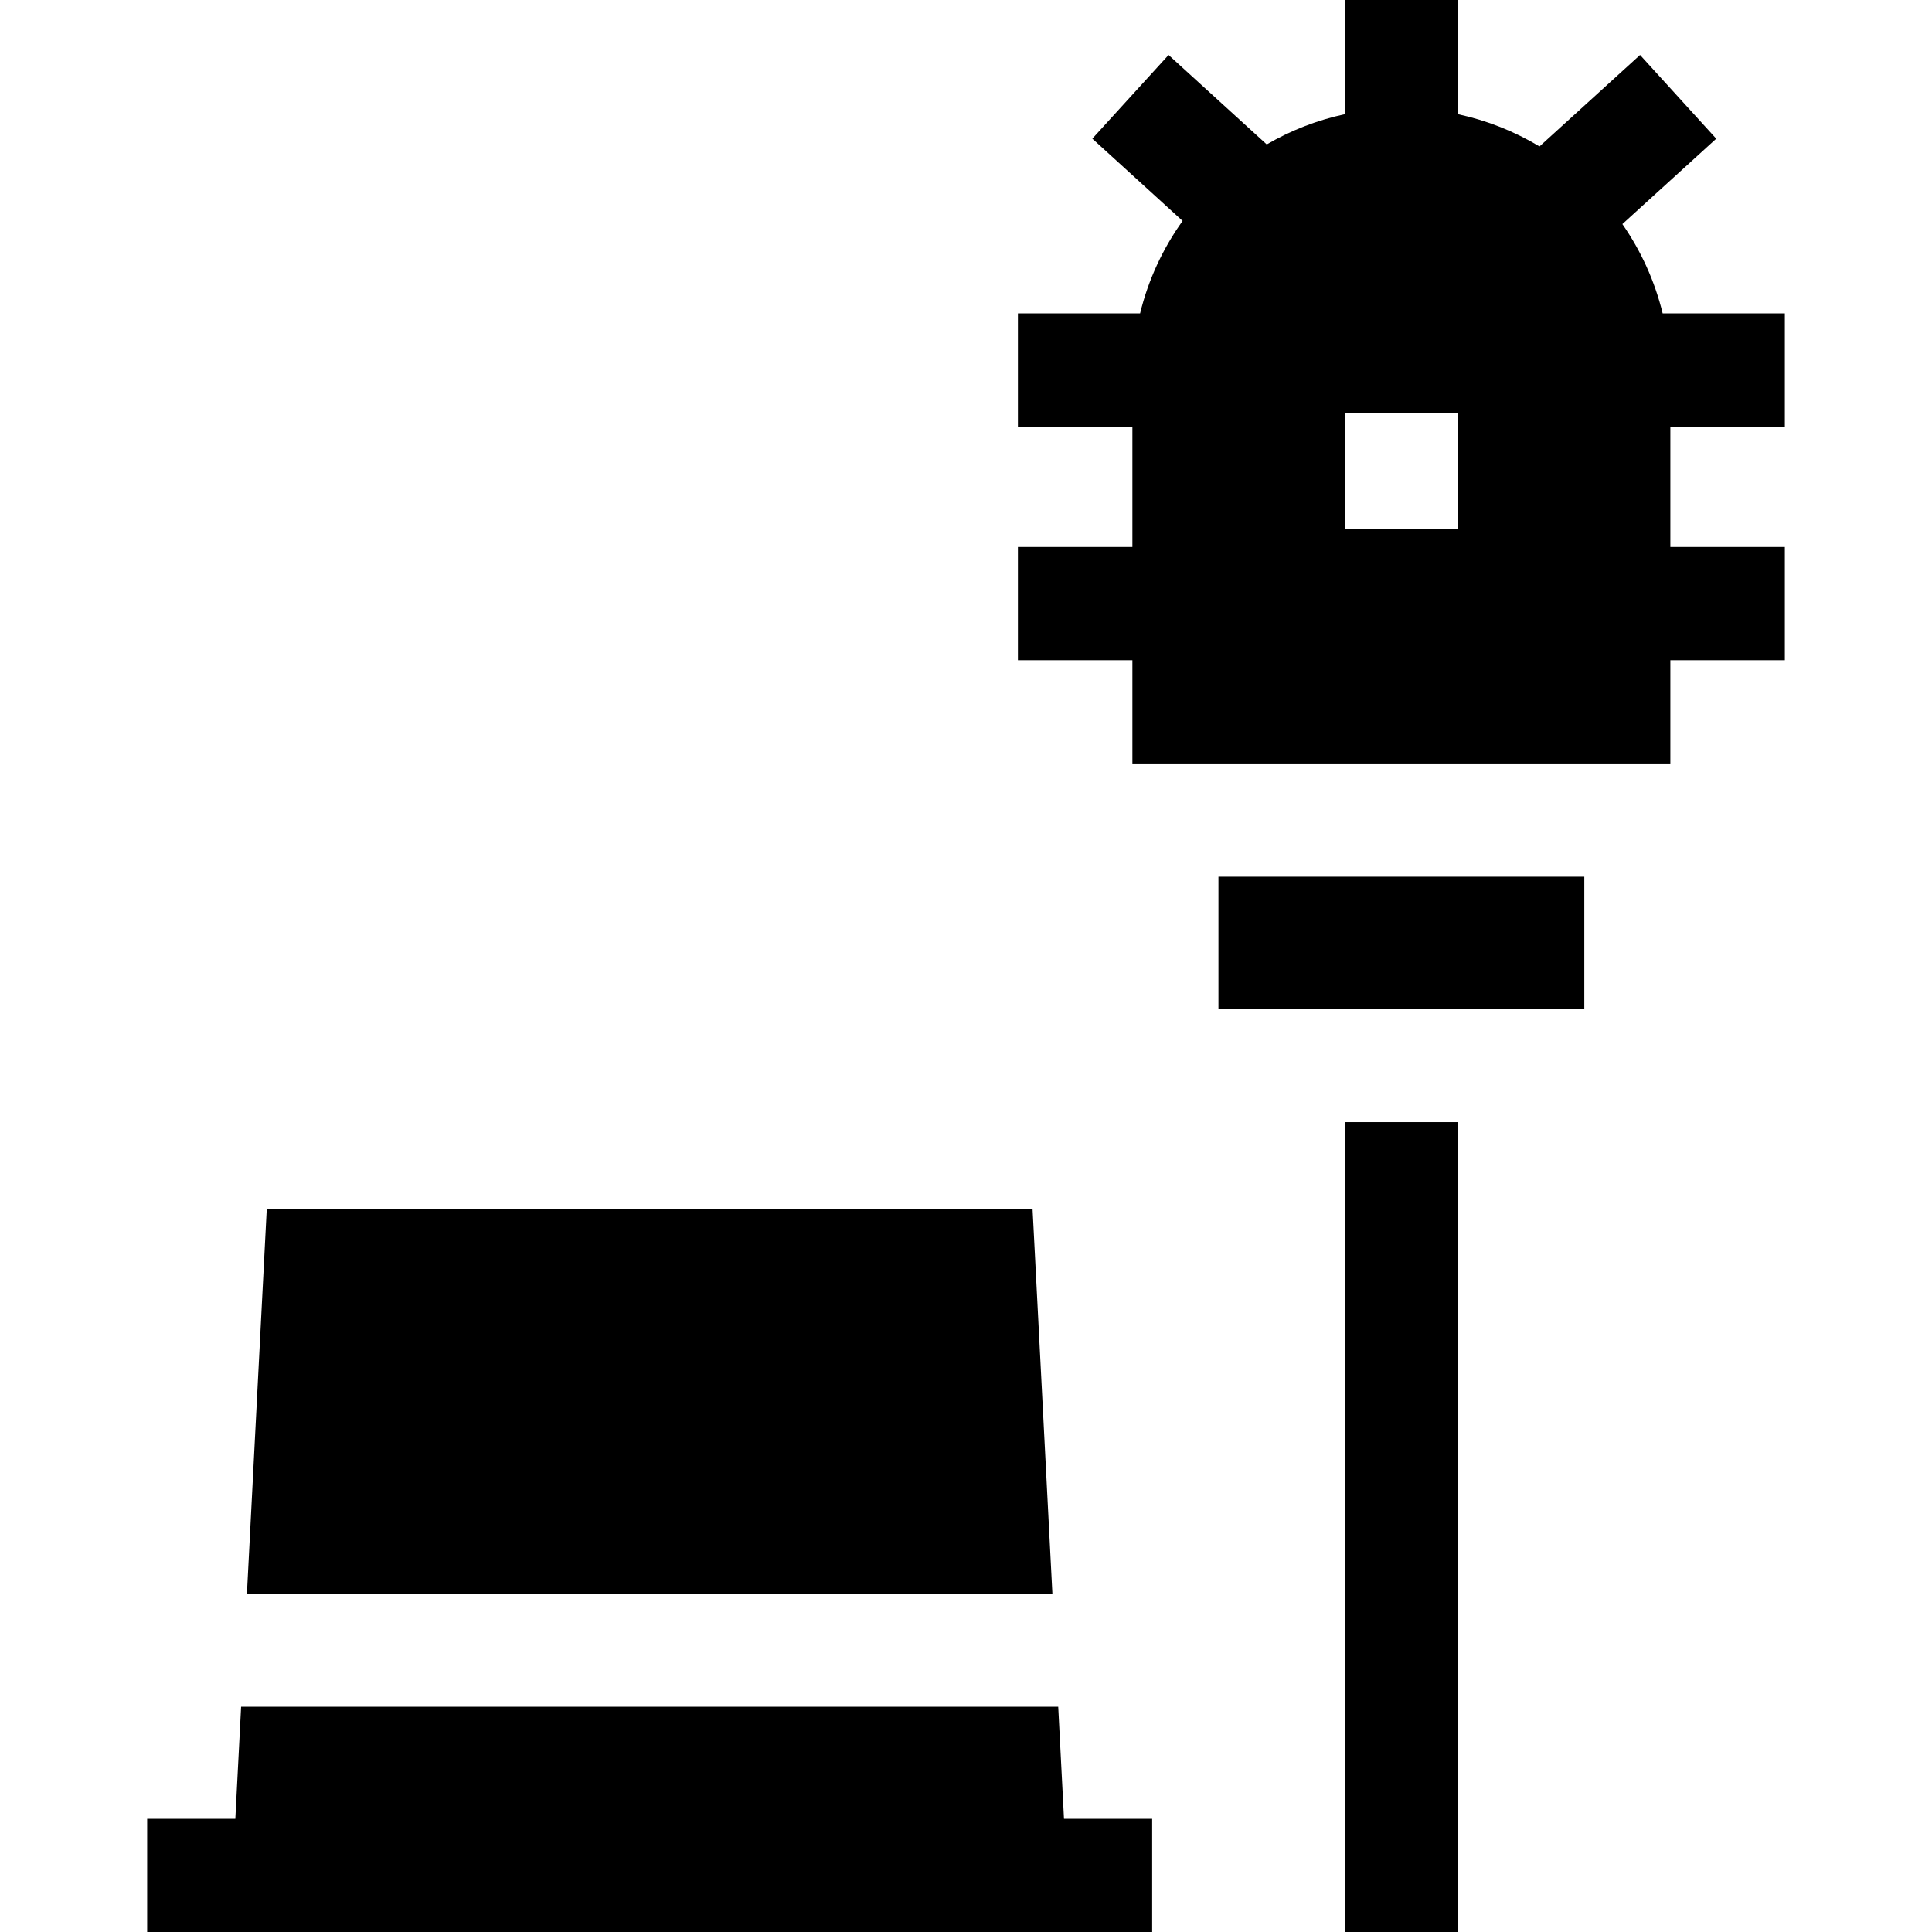 <svg id="Capa_1" enable-background="new 0 0 512 512" height="512" viewBox="0 0 512 512" width="512" xmlns="http://www.w3.org/2000/svg"><g id="XMLID_418_"><path id="XMLID_419_" d="m63.895 452.312-1.53 29.688h-23.365v30h266.333v-30h-23.364l-1.531-29.688z"/><path id="XMLID_427_" d="m278.892 422.312-5.257-101.979h-202.937l-5.257 101.979z"/><path id="XMLID_431_" d="m473 113.054v-30h-32.378c-2.1-8.607-5.763-16.603-10.675-23.674l24.873-22.628-20.188-22.19-26.648 24.243c-6.588-3.959-13.866-6.879-21.606-8.543v-30.262h-30v30.261c-7.381 1.588-14.336 4.326-20.679 8.01l-26.016-23.703-20.204 22.177 23.926 21.798c-5.211 7.276-9.088 15.562-11.271 24.511h-32.378v30h30.339v31.91h-30.339v30h30.339v27.369h142.566v-27.369h30.339v-30h-30.339v-31.91zm-116.623-3.548h30v30.776h-30z"/><path id="XMLID_433_" d="m322.899 232.333h96.957v35h-96.957z"/><path id="XMLID_438_" d="m356.377 297.376h30v214.624h-30z"/></g></svg>